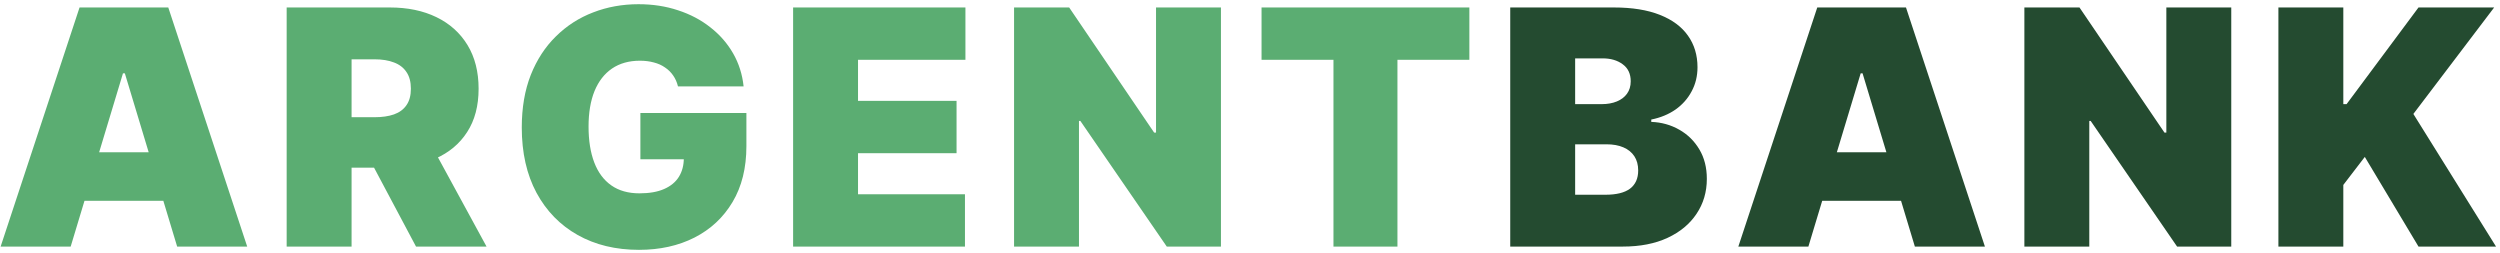 <svg width="365" height="37" viewBox="0 0 365 37" fill="none" xmlns="http://www.w3.org/2000/svg">
<path d="M10.318 36H0.091L11.614 1.091H24.568L36.091 36H25.864L18.227 10.704H17.954L10.318 36ZM8.409 22.227H27.636V29.318H8.409V22.227ZM41.853 36V1.091H56.921C59.512 1.091 61.779 1.562 63.722 2.506C65.666 3.449 67.177 4.807 68.257 6.58C69.336 8.352 69.876 10.477 69.876 12.954C69.876 15.454 69.319 17.562 68.205 19.278C67.103 20.994 65.552 22.29 63.552 23.165C61.563 24.04 59.239 24.477 56.58 24.477H47.58V17.114H54.671C55.785 17.114 56.734 16.977 57.518 16.704C58.313 16.421 58.921 15.972 59.342 15.358C59.774 14.744 59.989 13.943 59.989 12.954C59.989 11.954 59.774 11.142 59.342 10.517C58.921 9.881 58.313 9.415 57.518 9.119C56.734 8.812 55.785 8.659 54.671 8.659H51.33V36H41.853ZM62.308 19.977L71.035 36H60.739L52.217 19.977H62.308ZM98.986 12.614C98.838 12.011 98.605 11.483 98.287 11.028C97.969 10.562 97.571 10.171 97.094 9.852C96.628 9.523 96.083 9.278 95.458 9.119C94.844 8.949 94.168 8.864 93.429 8.864C91.838 8.864 90.48 9.244 89.355 10.006C88.242 10.767 87.389 11.864 86.799 13.296C86.219 14.727 85.929 16.454 85.929 18.477C85.929 20.523 86.208 22.273 86.764 23.727C87.321 25.182 88.151 26.296 89.253 27.068C90.355 27.841 91.725 28.227 93.361 28.227C94.804 28.227 96.003 28.017 96.958 27.597C97.924 27.176 98.645 26.579 99.122 25.807C99.6 25.034 99.838 24.125 99.838 23.079L101.475 23.25H93.497V16.5H108.975V21.341C108.975 24.523 108.299 27.244 106.946 29.506C105.605 31.756 103.753 33.483 101.389 34.688C99.037 35.881 96.338 36.477 93.293 36.477C89.895 36.477 86.912 35.756 84.344 34.312C81.776 32.869 79.77 30.812 78.327 28.142C76.895 25.472 76.179 22.296 76.179 18.614C76.179 15.727 76.617 13.171 77.492 10.943C78.378 8.716 79.605 6.835 81.174 5.301C82.742 3.756 84.554 2.591 86.611 1.807C88.668 1.011 90.872 0.614 93.225 0.614C95.293 0.614 97.213 0.909 98.986 1.5C100.77 2.08 102.344 2.909 103.708 3.989C105.083 5.057 106.191 6.324 107.032 7.79C107.872 9.256 108.384 10.864 108.566 12.614H98.986ZM115.794 36V1.091H140.953V8.727H125.271V14.727H139.657V22.364H125.271V28.364H140.885V36H115.794ZM178.258 1.091V36H170.349L157.735 17.659H157.53V36H148.053V1.091H156.099L168.508 19.364H168.78V1.091H178.258ZM184.186 8.727V1.091H214.527V8.727H204.027V36H194.686V8.727H184.186Z" fill="#5BAD72"/>
<path d="M220.494 36V1.091H235.63C238.289 1.091 240.522 1.449 242.329 2.165C244.147 2.881 245.516 3.892 246.437 5.199C247.369 6.506 247.835 8.045 247.835 9.818C247.835 11.102 247.551 12.273 246.982 13.329C246.426 14.386 245.641 15.273 244.63 15.989C243.619 16.693 242.437 17.182 241.085 17.454V17.796C242.585 17.852 243.948 18.233 245.176 18.938C246.403 19.631 247.38 20.591 248.107 21.818C248.835 23.034 249.198 24.466 249.198 26.114C249.198 28.023 248.698 29.722 247.698 31.21C246.71 32.699 245.301 33.869 243.471 34.722C241.641 35.574 239.46 36 236.926 36H220.494ZM229.971 28.432H234.403C235.994 28.432 237.187 28.136 237.982 27.546C238.778 26.943 239.176 26.057 239.176 24.886C239.176 24.068 238.988 23.375 238.613 22.807C238.238 22.239 237.704 21.807 237.011 21.511C236.329 21.216 235.505 21.068 234.539 21.068H229.971V28.432ZM229.971 15.204H233.857C234.687 15.204 235.42 15.074 236.056 14.812C236.693 14.551 237.187 14.176 237.539 13.688C237.903 13.188 238.085 12.579 238.085 11.864C238.085 10.784 237.698 9.96 236.926 9.392C236.153 8.812 235.176 8.523 233.994 8.523H229.971V15.204ZM264.024 36H253.797L265.32 1.091H278.274L289.797 36H279.57L271.934 10.704H271.661L264.024 36ZM262.115 22.227H281.343V29.318H262.115V22.227ZM325.764 1.091V36H317.855L305.241 17.659H305.037V36H295.559V1.091H303.605L316.014 19.364H316.287V1.091H325.764ZM332.647 36V1.091H342.124V15.204H342.601L353.101 1.091H364.147L352.351 16.636L364.42 36H353.101L345.261 22.909L342.124 27V36H332.647Z" fill="#244B30"/>
</svg>
